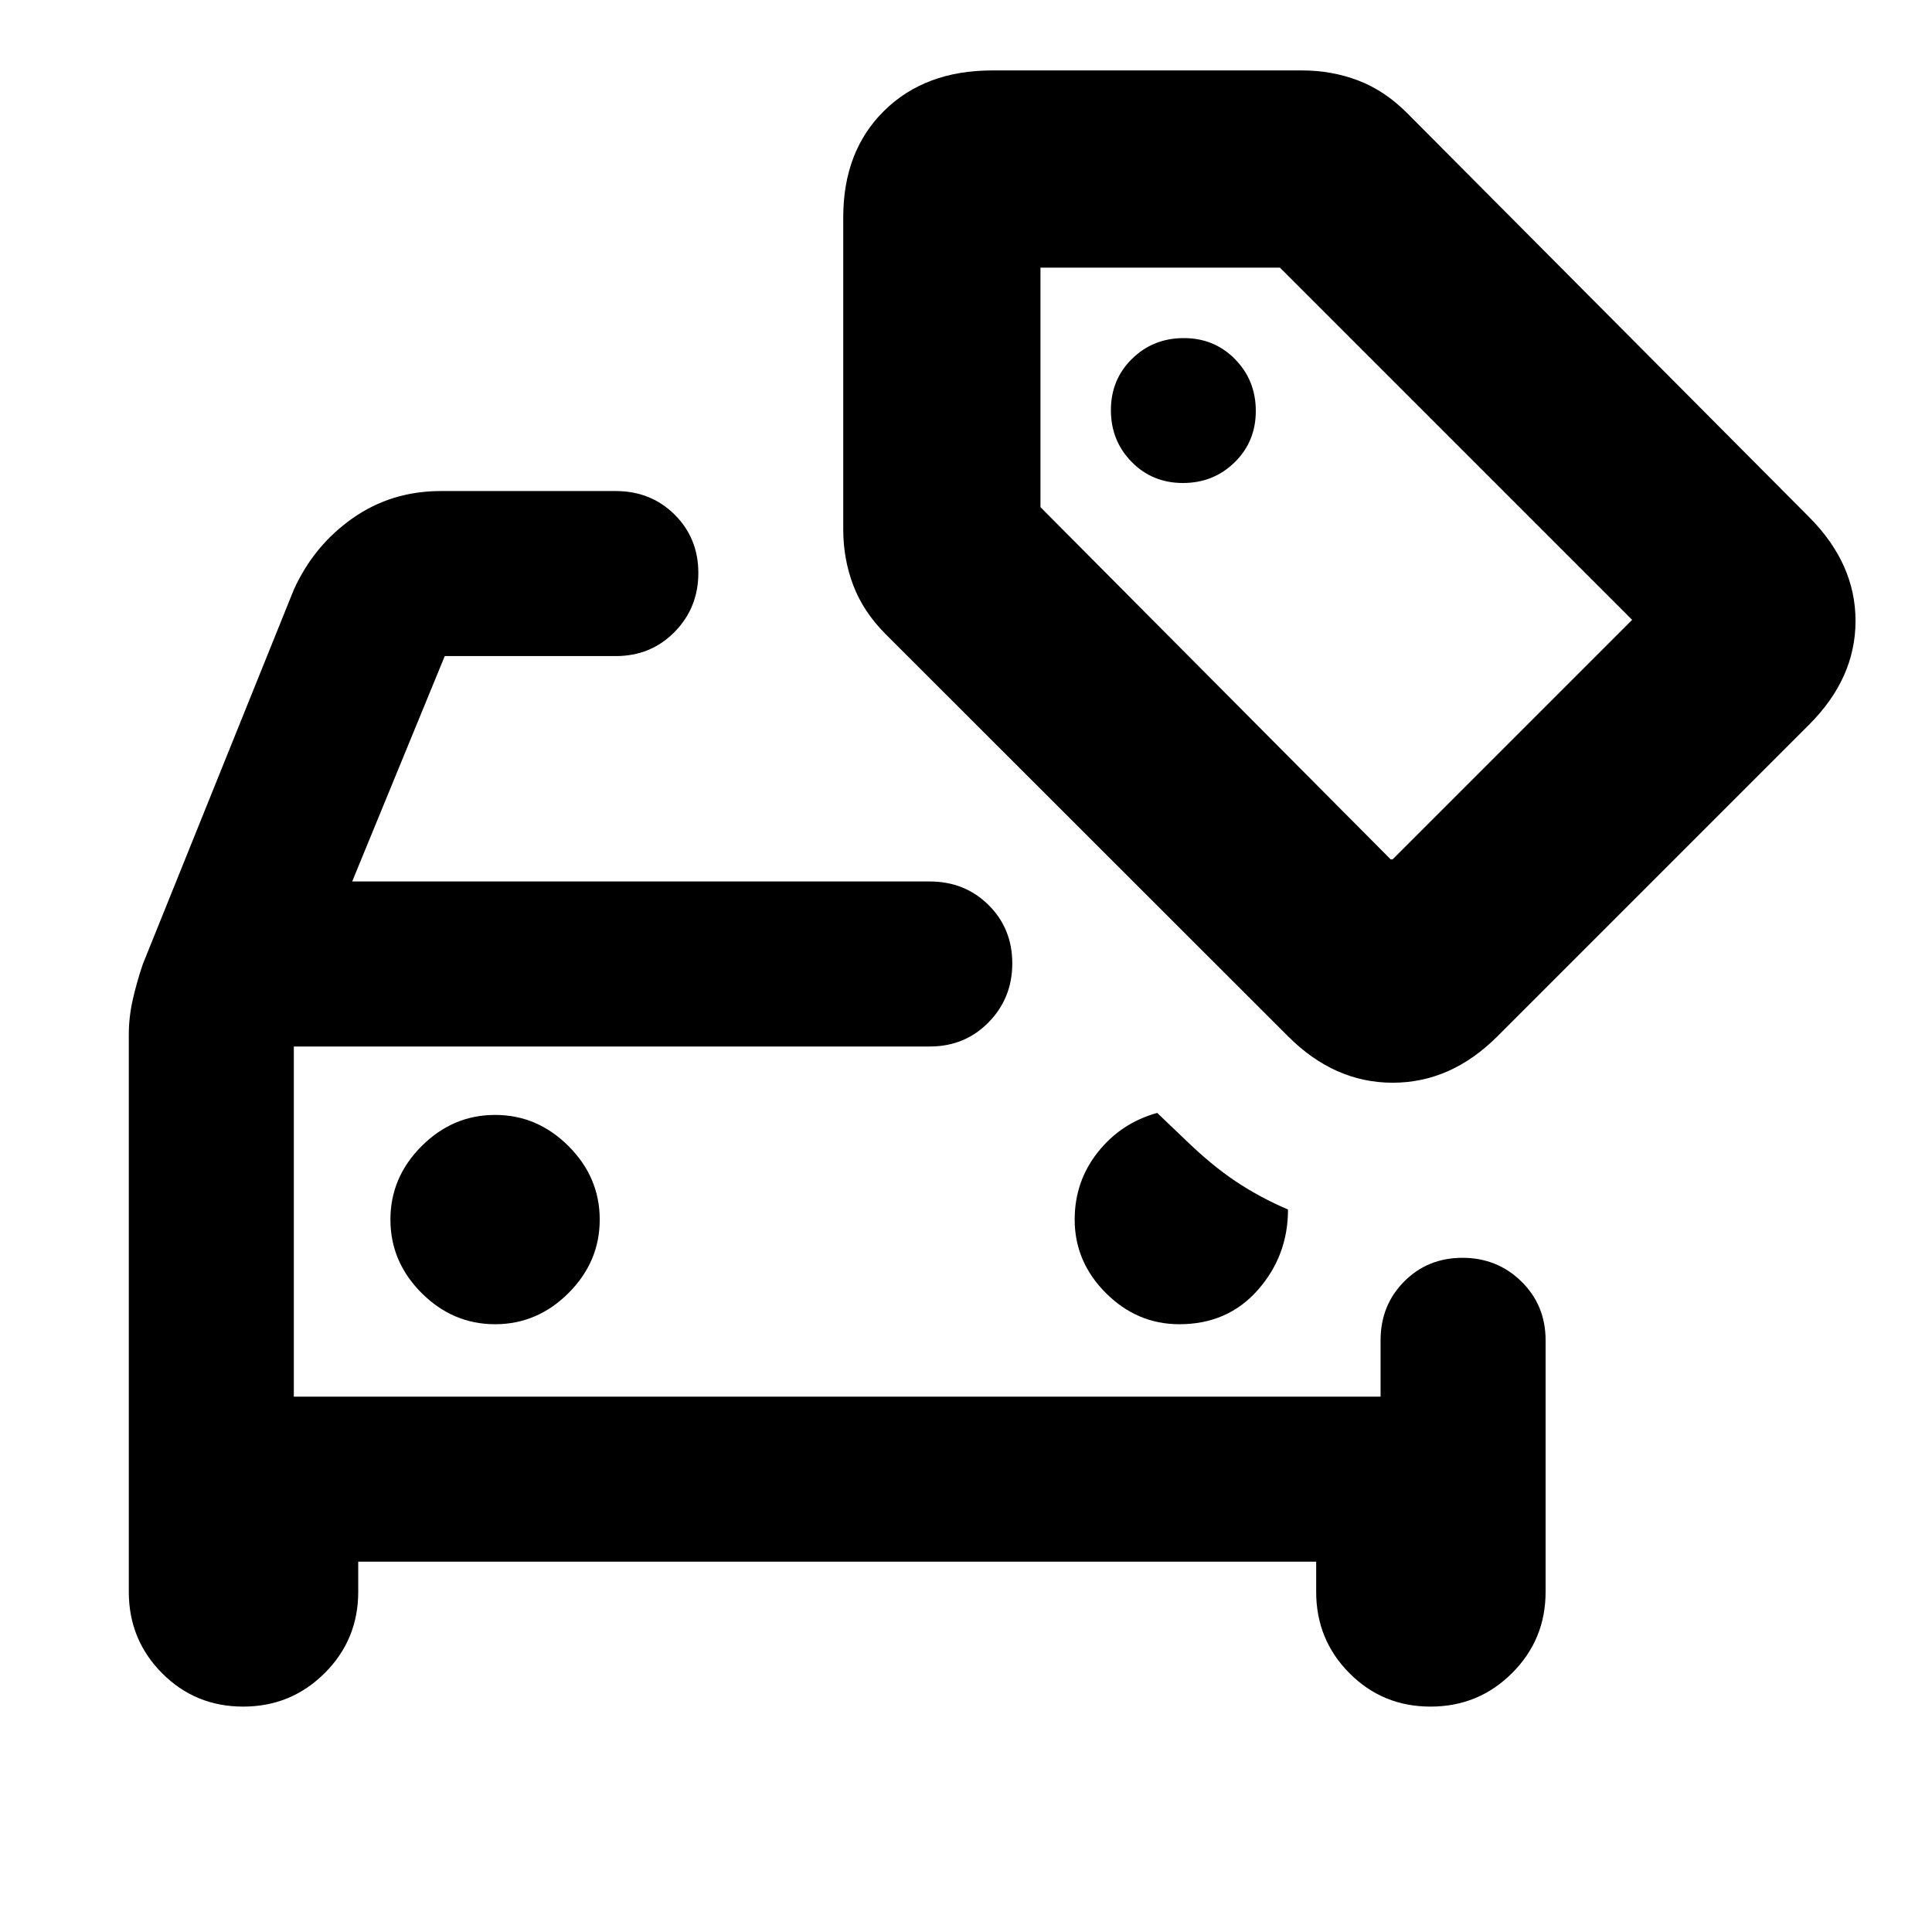 <svg xmlns="http://www.w3.org/2000/svg" height="20" viewBox="0 -960 960 960" width="20"><path d="M246-302q21 0 36.5-15.5T298-354q0-21-15.5-36.5T246-406q-21 0-36.5 15.5T194-354q0 21 15.5 36.5T246-302Zm340 0q24 0 39-17t15-40q-14-6-26-14t-25.25-20.88L575-407q-18 5-29.5 19.53Q534-372.95 534-354q0 21 15.5 36.5T586-302Zm-440 36v-174 174ZM64-445.89q0-8.78 2-17.55 2-8.78 5-17.56l75-186q10-22 29.24-35.5T219-716h87q17.42 0 29.21 11.7t11.79 29q0 17.3-11.79 29.3T306-634h-85l-46 112h287q17.42 0 29.21 11.7t11.79 29q0 17.3-11.79 29.3T462-440H146v174h540v-28q0-17.42 11.7-29.21t29-11.79q17.3 0 29.3 11.79T768-294v125q0 23.75-16.68 40.37Q734.65-112 710.82-112q-23.82 0-40.32-16.63Q654-145.25 654-169v-15H178v15q0 23.75-16.68 40.37Q144.65-112 120.82-112 97-112 80.5-128.63 64-145.25 64-169v-276.89ZM587.79-720q15.21 0 25.71-10.29t10.5-25.5q0-15.21-10.29-25.71t-25.5-10.5q-15.21 0-25.71 10.29t-10.5 25.5q0 15.21 10.29 25.71t25.5 10.5Zm52.14 274.85-199.9-199.78Q429-656 424-669.11q-5-13.12-5-27.89v-155q0-32.92 20.33-52.96Q459.67-925 493-925h154q14.77 0 27.89 5 13.11 5 24.18 16.07l199.78 200.78Q922-680 922-651.5T899-600L744-445q-23 23-52 23t-52.07-23.15ZM691-533h1l119-119-175-175H517v119l174 175Zm-27-147Z"/></svg>